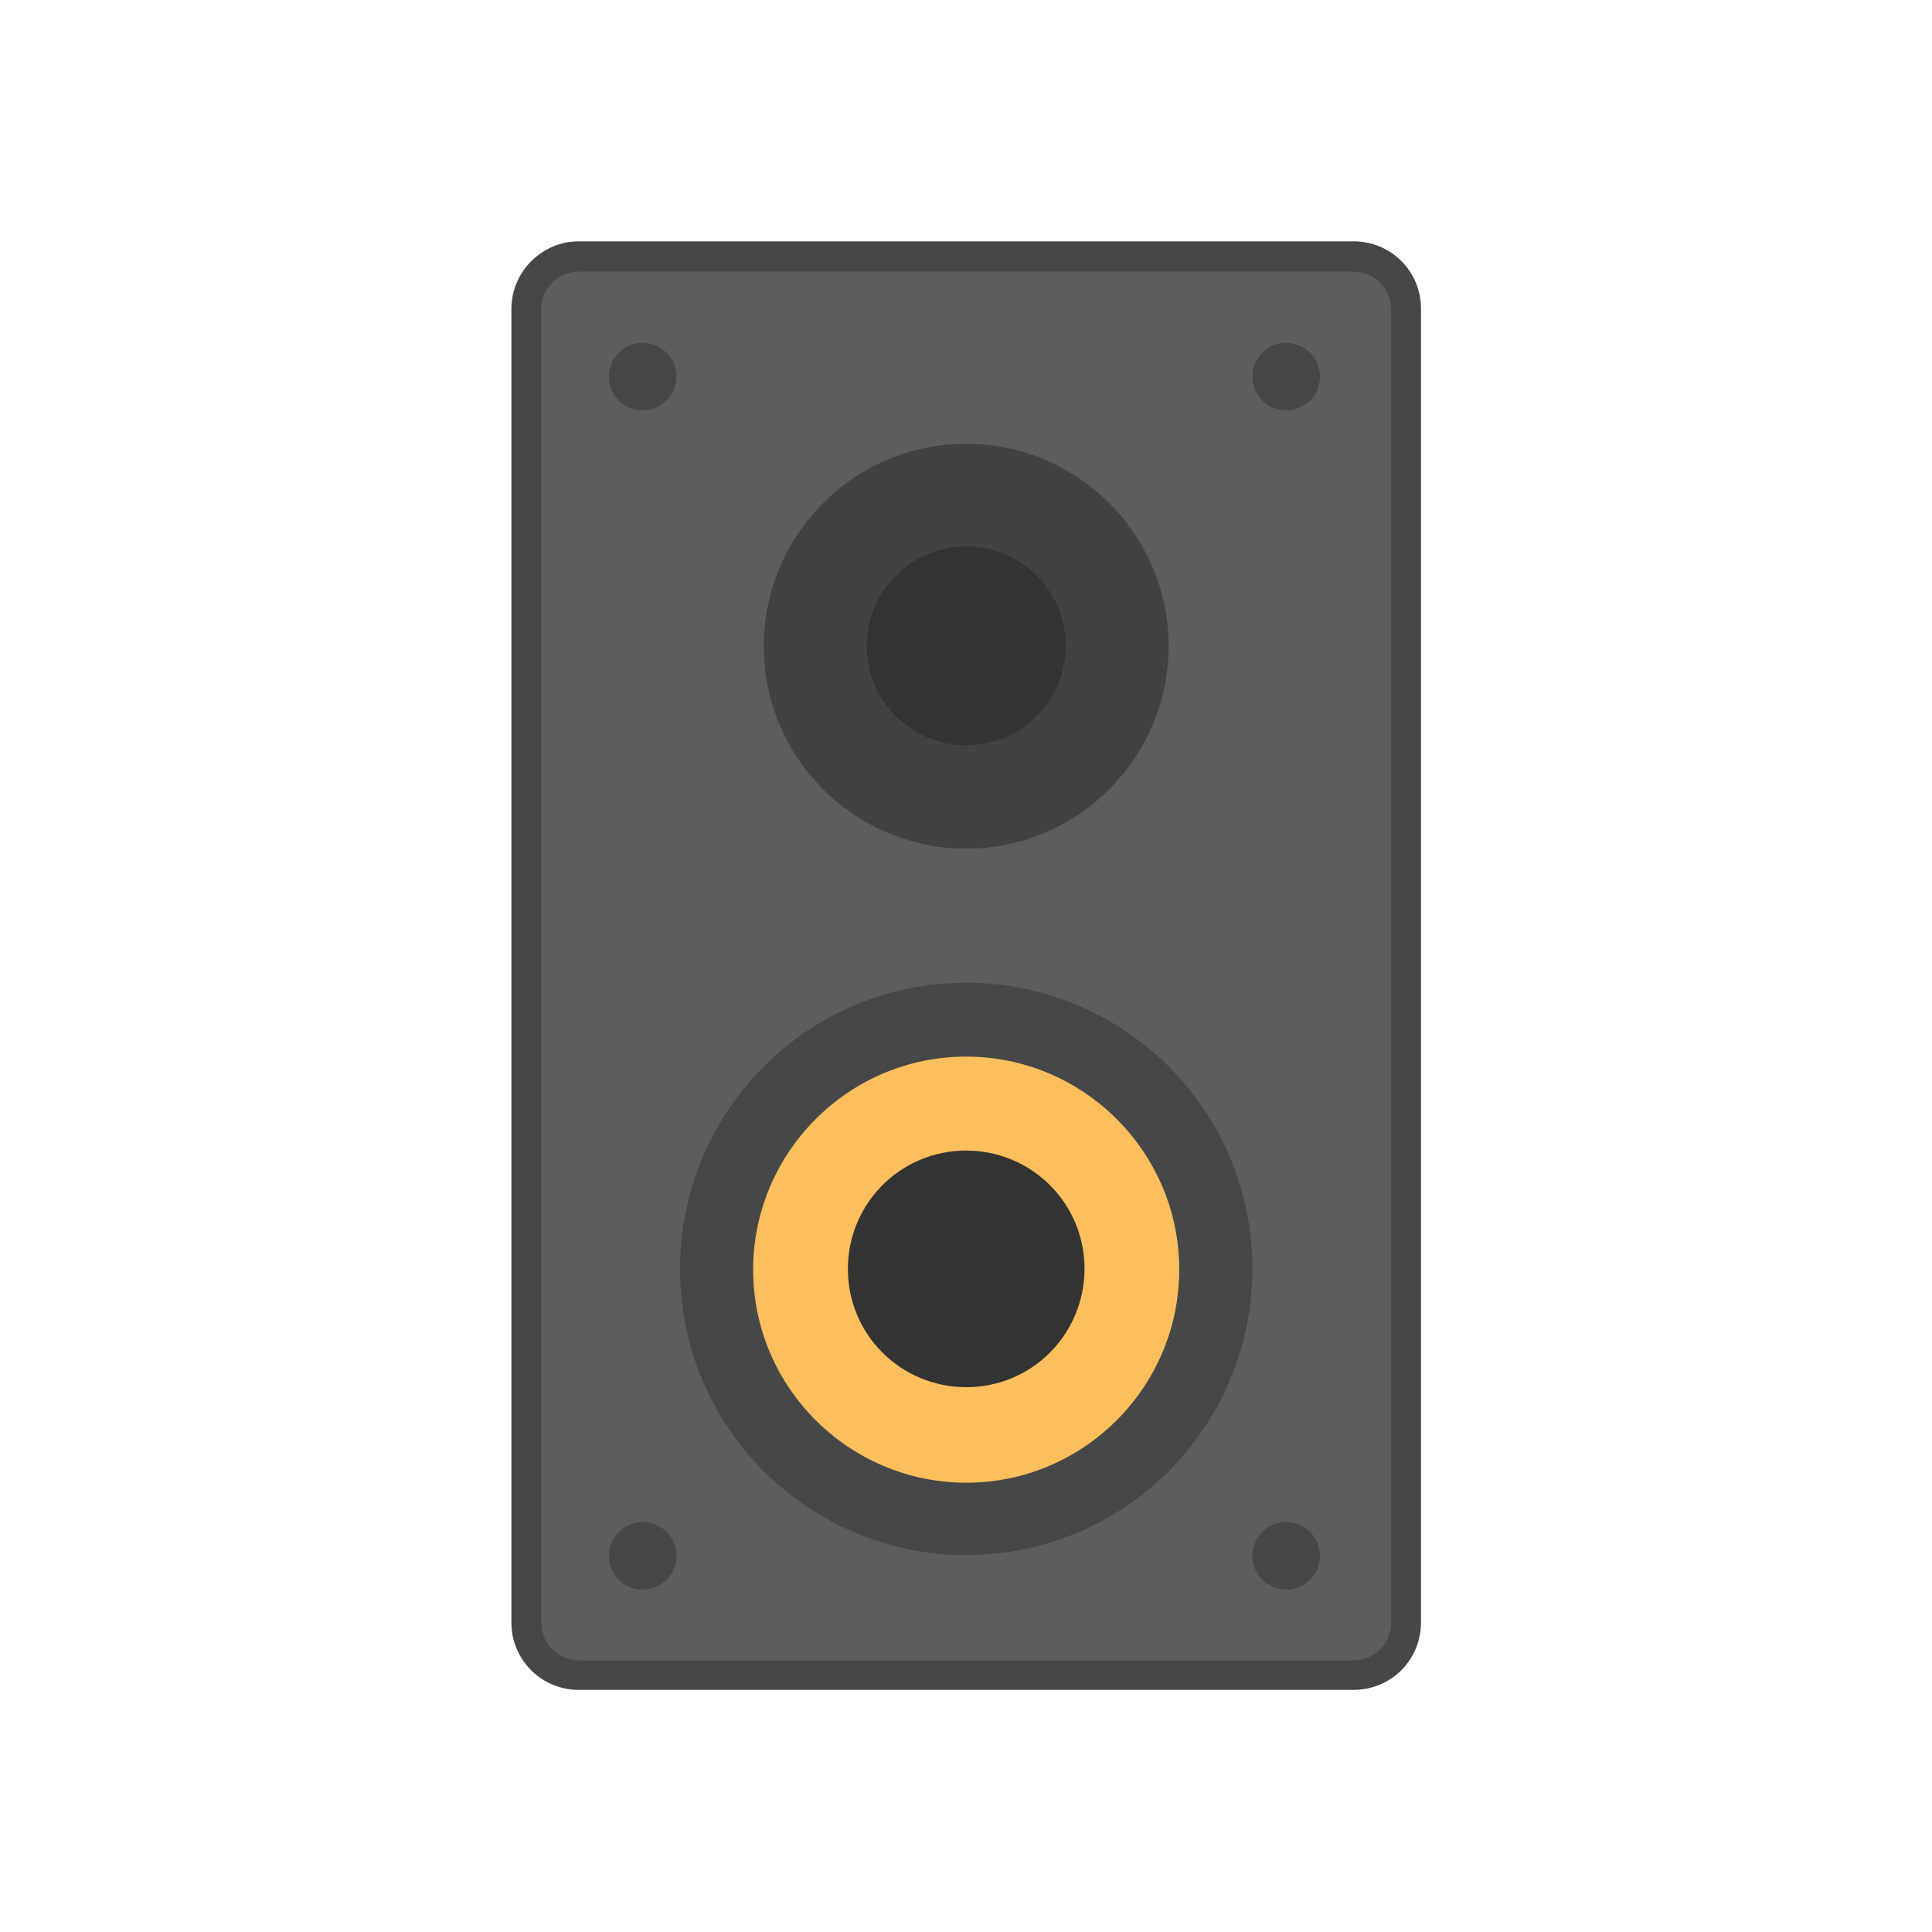 <?xml version="1.0" standalone="no"?><!DOCTYPE svg PUBLIC "-//W3C//DTD SVG 1.1//EN" "http://www.w3.org/Graphics/SVG/1.1/DTD/svg11.dtd"><svg t="1569483396672" class="icon" viewBox="0 0 1024 1024" version="1.1" xmlns="http://www.w3.org/2000/svg" p-id="5810" xmlns:xlink="http://www.w3.org/1999/xlink" width="200" height="200"><defs><style type="text/css"></style></defs><path d="M306.679 127.922h410.85c9.792 0 18.751 3.958 25.209 10.417 6.459 6.459 10.417 15.417 10.417 25.209v696.487c0 9.792-3.958 18.751-10.417 25.209-6.459 6.459-15.417 10.417-25.209 10.417H306.679c-9.792 0-18.751-3.958-25.209-10.417-6.459-6.459-10.417-15.417-10.417-25.209V163.757c0-9.792 3.958-18.751 10.417-25.209 6.459-6.459 15.209-10.625 25.209-10.625z" fill="#464748" p-id="5811"></path><path d="M306.679 143.964c-5.209 0-10.209 2.083-13.959 5.834s-5.834 8.75-5.834 13.959v696.487c0 5.209 2.083 10.209 5.834 13.959 3.75 3.75 8.75 5.834 13.959 5.834h410.85c5.209 0 10.209-2.083 13.959-5.834 3.75-3.75 5.834-8.75 5.834-13.959V163.757c0-5.209-2.083-10.209-5.834-13.959-3.75-3.75-8.75-5.834-13.959-5.834H306.679z" fill="#5C5D5E" p-id="5812"></path><path d="M562.523 291.887c-12.917-12.917-30.835-20.834-50.419-20.834-19.792 0-37.502 7.917-50.419 20.834-12.917 12.917-20.834 30.835-20.834 50.419 0 19.792 7.917 37.502 20.834 50.419 12.917 12.917 30.835 20.834 50.419 20.834 19.792 0 37.502-7.917 50.419-20.834 12.917-12.917 20.834-30.835 20.834-50.419 0.208-19.792-7.917-37.502-20.834-50.419z" fill="#424242" p-id="5813"></path><path d="M512.104 235.218c29.585 0 56.461 12.084 75.836 31.46 19.376 19.376 31.46 46.252 31.46 75.836s-12.084 56.461-31.46 75.836c-19.376 19.376-46.252 31.46-75.836 31.46s-56.461-12.084-75.836-31.46c-19.376-19.376-31.46-46.252-31.46-75.836s12.084-56.461 31.46-75.836c19.376-19.584 46.252-31.46 75.836-31.46z" fill="#424242" p-id="5814"></path><path d="M512.104 520.855c41.877 0 79.795 17.084 107.296 44.377 27.501 27.501 44.377 65.419 44.377 107.296s-17.084 79.795-44.377 107.296c-27.501 27.501-65.419 44.377-107.296 44.377s-79.795-17.084-107.296-44.377c-27.501-27.501-44.377-65.419-44.377-107.296s17.084-79.795 44.377-107.296c27.293-27.293 65.211-44.377 107.296-44.377zM681.694 181.674c9.792 0 17.917 7.917 17.917 17.917 0 9.792-7.917 17.917-17.917 17.917-9.792 0-17.917-7.917-17.917-17.917s8.125-17.917 17.917-17.917z" fill="#464748" p-id="5815"></path><path d="M512.104 560.023c31.043 0 59.377 12.709 79.795 33.126 20.417 20.417 33.126 48.544 33.126 79.795 0 31.043-12.709 59.377-33.126 79.795-20.417 20.417-48.544 33.126-79.795 33.126-31.043 0-59.377-12.709-79.795-33.126-20.417-20.417-33.126-48.544-33.126-79.795 0-31.043 12.709-59.377 33.126-79.795 20.417-20.417 48.544-33.126 79.795-33.126z" fill="#FFBF5C" p-id="5816"></path><path d="M340.639 181.674c9.792 0 17.917 7.917 17.917 17.917 0 9.792-7.917 17.917-17.917 17.917s-17.917-7.917-17.917-17.917 8.125-17.917 17.917-17.917zM681.694 806.699c9.792 0 17.917 7.917 17.917 17.917 0 9.792-7.917 17.917-17.917 17.917-9.792 0-17.917-7.917-17.917-17.917 0-9.792 8.125-17.917 17.917-17.917zM340.639 806.699c9.792 0 17.917 7.917 17.917 17.917 0 9.792-7.917 17.917-17.917 17.917s-17.917-7.917-17.917-17.917c0-9.792 8.125-17.917 17.917-17.917z" fill="#464748" p-id="5817"></path><path d="M539.189 645.651c-6.875-6.875-16.459-11.25-27.084-11.25s-20.209 4.375-27.084 11.25c-6.875 6.875-11.25 16.459-11.25 27.084s4.375 20.209 11.25 27.084c6.875 6.875 16.459 11.25 27.084 11.25s20.209-4.375 27.084-11.25c6.875-6.875 11.25-16.459 11.25-27.084s-4.375-20.209-11.25-27.084z" fill="#424242" p-id="5818"></path><path d="M512.104 609.816c17.292 0 33.126 7.084 44.377 18.334 11.459 11.459 18.334 27.084 18.334 44.377s-7.084 33.126-18.334 44.377c-11.459 11.459-27.084 18.334-44.377 18.334s-33.126-7.084-44.377-18.334c-11.459-11.459-18.334-27.084-18.334-44.377s7.084-33.126 18.334-44.377 26.876-18.334 44.377-18.334zM512.104 289.595c14.584 0 27.709 5.834 37.293 15.417 9.584 9.584 15.417 22.709 15.417 37.293 0 14.584-5.834 27.709-15.417 37.293-9.584 9.584-22.709 15.417-37.293 15.417s-27.709-5.834-37.293-15.417c-9.584-9.584-15.417-22.709-15.417-37.293 0-14.584 5.834-27.709 15.417-37.293 9.375-9.584 22.709-15.417 37.293-15.417z" fill="#333333" p-id="5819"></path></svg>